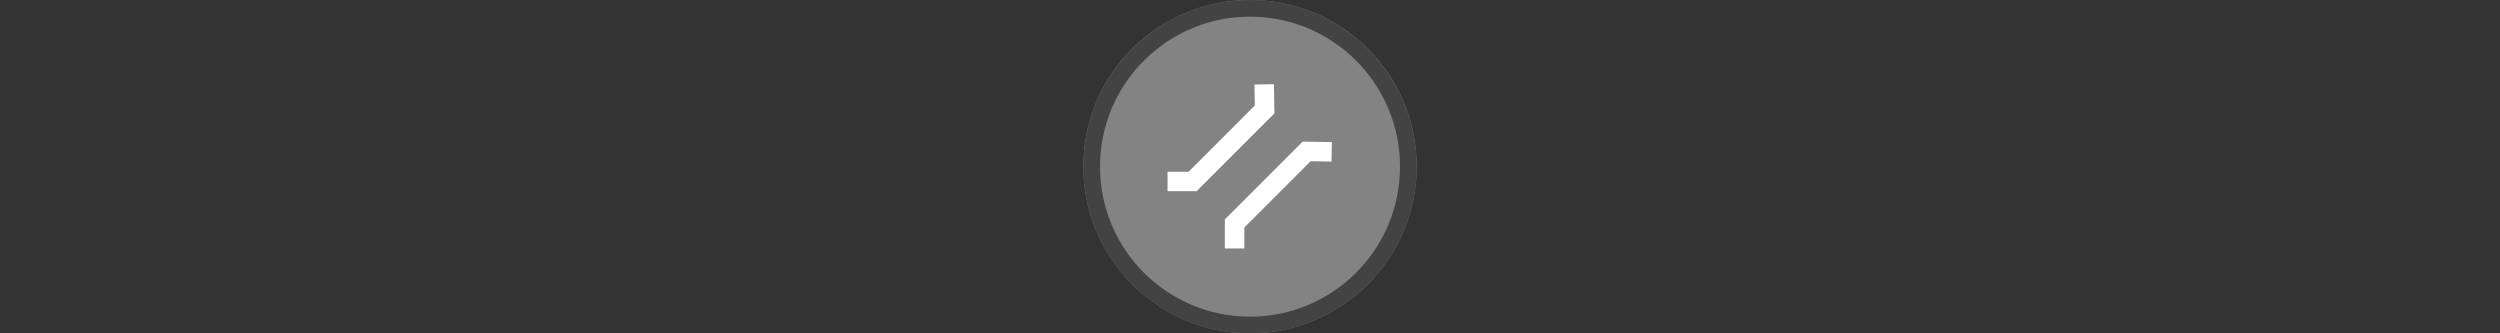 <svg width="300" height="40" viewBox="0 0 300 40" fill="none" xmlns="http://www.w3.org/2000/svg" xmlns:xlink="http://www.w3.org/1999/xlink">

<rect x="0" y="0" width="300" height="40" fill="#333333" stroke="none"/>

<g transform="translate(130, 0) scale(2 2) "> 

<g clip-path="url(#clip0)">
<path opacity="0.953" d="M9.999 0C15.514 0 20 4.446 20 10C20 15.517 15.514 20 9.999 20C4.486 20 0 15.517 0 10C0 4.446 4.486 0 9.999 0V0Z" fill="#878787"/>
<path opacity="0.95" fill-rule="evenodd" clip-rule="evenodd" d="M10 19C14.971 19 19 14.971 19 10C19 5.029 14.971 1 10 1C5.029 1 1 5.029 1 10C1 14.971 5.029 19 10 19ZM10 20C15.523 20 20 15.523 20 10C20 4.477 15.523 0 10 0C4.477 0 0 4.477 0 10C0 15.523 4.477 20 10 20Z" fill="#404040"/>
</g>
<defs>
<clipPath id="clip0">
<path d="M0 0H20V20H0V0Z" fill="white"/>
</clipPath>
</defs>

</g>%n%n
<g transform="translate(138, 8) scale(0.75 0.75) "> 

<path fill="none" stroke-width="56.656" stroke-linecap="butt" stroke-linejoin="miter" stroke="rgb(100%, 100%, 100%)" stroke-opacity="1" stroke-miterlimit="4" d="M 332.268 51.472 L 333.401 124.468 L 123.972 333.896 L 51.047 333.896 " transform="matrix(0.055, 0, 0, 0.055, 0, 0)"/>
<path fill="none" stroke-width="56.656" stroke-linecap="butt" stroke-linejoin="miter" stroke="rgb(100%, 100%, 100%)" stroke-opacity="1" stroke-miterlimit="4" d="M 528.528 247.732 L 455.532 246.599 L 246.104 456.028 L 246.104 528.953 " transform="matrix(0.055, 0, 0, 0.055, 0, 0)"/>

</g>%n%n</svg>